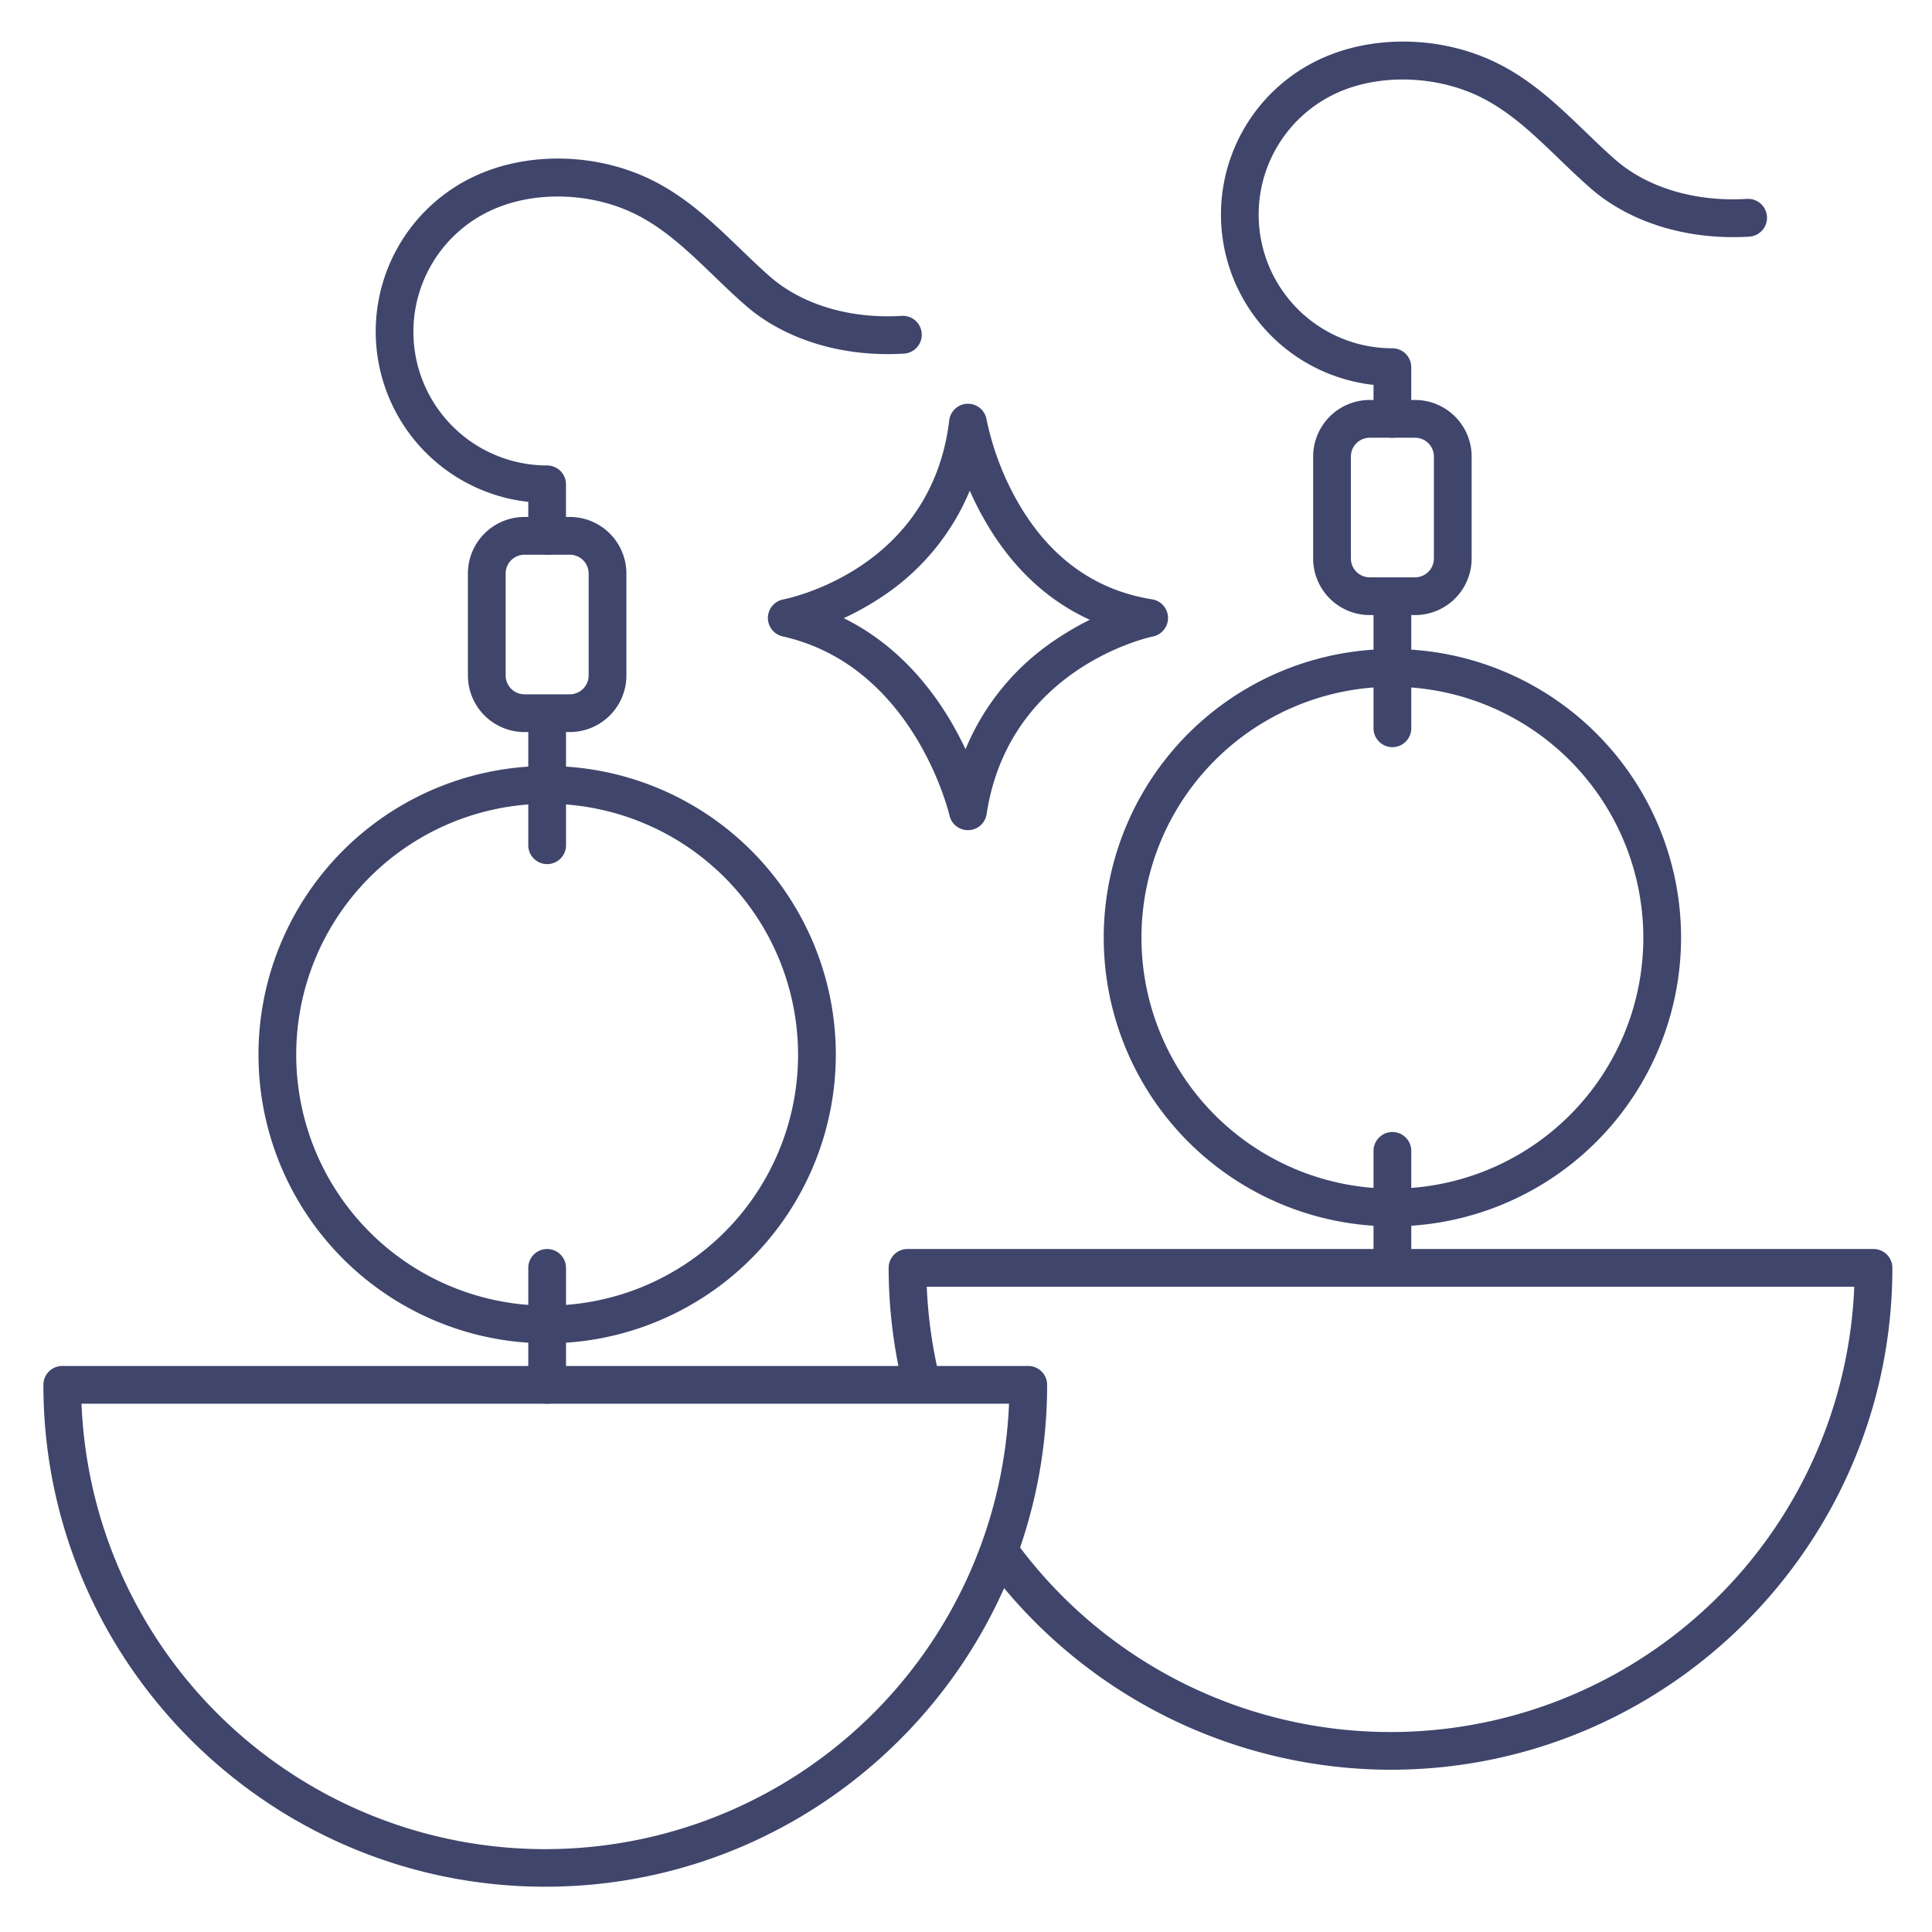 <?xml version="1.0" ?><svg id="Lines" viewBox="0 0 512 512" xmlns="http://www.w3.org/2000/svg"><defs><style>.cls-1{fill:#3f456b;}</style></defs><title/><path class="cls-1" d="M256.5,220a5,5,0,0,1-4.88-3.91c-.09-.39-9.36-39.63-44.21-47.44a5,5,0,0,1,.15-9.79c1.6-.31,39.24-8.06,44-47.46a5,5,0,0,1,4.85-4.4h.11a5,5,0,0,1,4.93,4.18,74.68,74.68,0,0,0,8.38,22.06c8.41,14.56,20.35,23.17,35.48,25.59a5,5,0,0,1,.23,9.84c-1.55.32-38.2,8.55-44.08,47.08a5,5,0,0,1-4.77,4.25Zm-32.9-56.18c17.1,8.46,26.94,23.37,32.27,34.74a64.52,64.52,0,0,1,24.29-29.31,75.28,75.28,0,0,1,8.66-5C277.44,159.08,268,150.17,261,137.94a83.53,83.53,0,0,1-4-7.91,62.36,62.36,0,0,1-23.72,28.41A73.94,73.94,0,0,1,223.6,163.82Z"/><path class="cls-1" d="M145,356a76.5,76.5,0,1,1,76.5-76.5A76.59,76.59,0,0,1,145,356Zm0-143a66.5,66.5,0,1,0,66.5,66.5A66.57,66.57,0,0,0,145,213Z"/><path class="cls-1" d="M144.5,500c-73.34,0-133-59.66-133-133a5,5,0,0,1,5-5h256a5,5,0,0,1,5,5C277.5,440.34,217.84,500,144.5,500ZM21.6,372a123,123,0,0,0,245.8,0Z"/><path class="cls-1" d="M145,372a5,5,0,0,1-5-5V336a5,5,0,0,1,10,0v31A5,5,0,0,1,145,372Z"/><path class="cls-1" d="M145,229a5,5,0,0,1-5-5V190a5,5,0,0,1,10,0v34A5,5,0,0,1,145,229Z"/><path class="cls-1" d="M151,194H139a15,15,0,0,1-15-15V152a15,15,0,0,1,15-15h12a15,15,0,0,1,15,15v27A15,15,0,0,1,151,194Zm-12-47a5,5,0,0,0-5,5v27a5,5,0,0,0,5,5h12a5,5,0,0,0,5-5V152a5,5,0,0,0-5-5Z"/><path class="cls-1" d="M145,147a5,5,0,0,1-5-5v-9a45.42,45.42,0,0,1-11.64-87.41c14-5.52,31.27-4.59,45,2.44,9,4.58,16,11.36,22.83,17.92,2.55,2.46,5.18,5,7.83,7.32,8.52,7.47,21.26,11.28,34.94,10.44a5,5,0,1,1,.61,10c-16.31,1-31.66-3.7-42.15-12.91-2.82-2.47-5.54-5.09-8.17-7.62-6.58-6.34-12.79-12.32-20.44-16.22-11.12-5.68-25.57-6.48-36.82-2a35.43,35.43,0,0,0,13,68.39,5,5,0,0,1,5,5V142A5,5,0,0,1,145,147Z"/><path class="cls-1" d="M369,325a76.5,76.5,0,1,1,76.5-76.5A76.59,76.59,0,0,1,369,325Zm0-143a66.5,66.5,0,1,0,66.5,66.5A66.57,66.57,0,0,0,369,182Z"/><path class="cls-1" d="M368.5,469a133.52,133.52,0,0,1-107.58-54.78,5,5,0,1,1,8.09-5.89A123,123,0,0,0,491.4,341H245.6A123.72,123.72,0,0,0,249,365.07a5,5,0,1,1-9.71,2.35A133.5,133.5,0,0,1,235.5,336a5,5,0,0,1,5-5h256a5,5,0,0,1,5,5C501.5,409.34,441.84,469,368.5,469Z"/><path class="cls-1" d="M369,341a5,5,0,0,1-5-5V305a5,5,0,0,1,10,0v31A5,5,0,0,1,369,341Z"/><path class="cls-1" d="M369,198a5,5,0,0,1-5-5V159a5,5,0,0,1,10,0v34A5,5,0,0,1,369,198Z"/><path class="cls-1" d="M375,163H363a15,15,0,0,1-15-15V121a15,15,0,0,1,15-15h12a15,15,0,0,1,15,15v27A15,15,0,0,1,375,163Zm-12-47a5,5,0,0,0-5,5v27a5,5,0,0,0,5,5h12a5,5,0,0,0,5-5V121a5,5,0,0,0-5-5Z"/><path class="cls-1" d="M369,116a5,5,0,0,1-5-5v-9a45.42,45.42,0,0,1-11.64-87.41c14-5.53,31.27-4.59,45,2.44,9,4.58,16,11.36,22.83,17.92,2.55,2.46,5.18,5,7.83,7.32,8.52,7.47,21.26,11.28,34.94,10.44a5,5,0,1,1,.61,10c-16.31,1-31.66-3.7-42.15-12.91-2.82-2.47-5.54-5.09-8.17-7.62-6.58-6.34-12.79-12.32-20.44-16.22-11.12-5.68-25.57-6.48-36.82-2.05a35.43,35.43,0,0,0,13,68.39,5,5,0,0,1,5,5V111A5,5,0,0,1,369,116Z"/></svg>